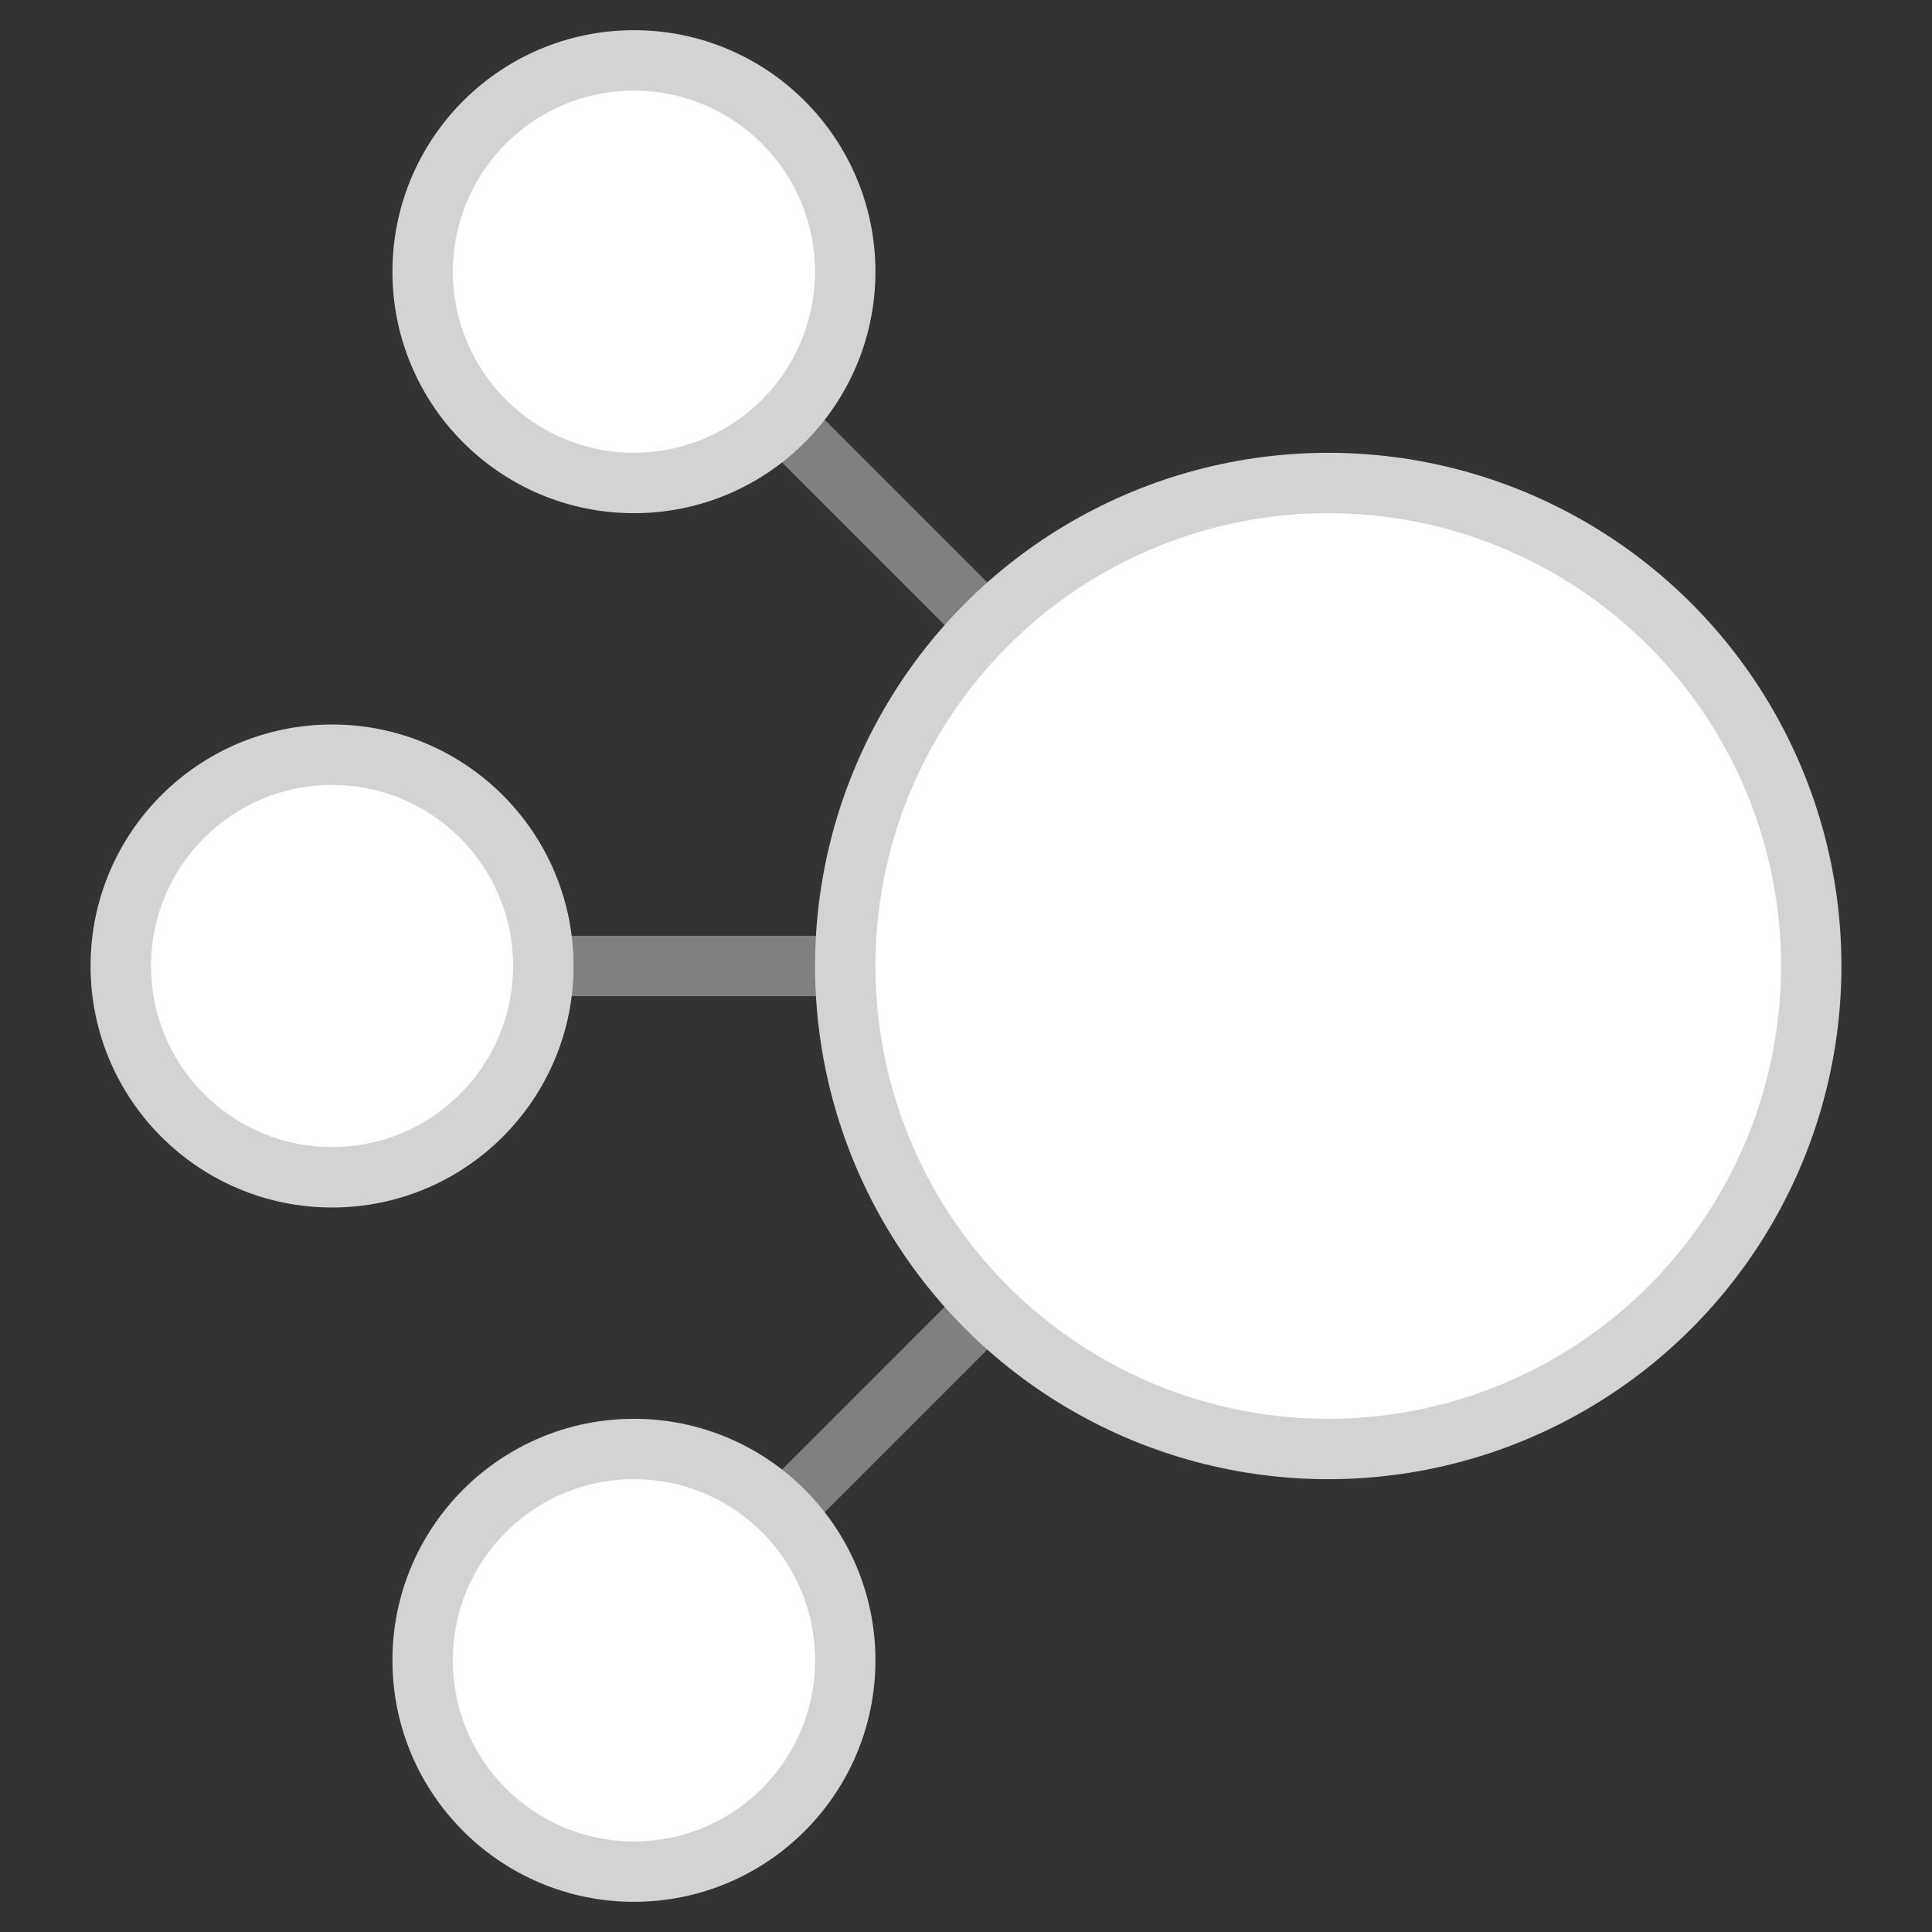 <?xml version="1.0" encoding="UTF-8"?>
<svg width="64px" height="64px" viewBox="0 0 64 64" version="1.1" xmlns="http://www.w3.org/2000/svg" xmlns:xlink="http://www.w3.org/1999/xlink">
    <rect x="0" y="0" width="64" height="64" fill="#333333" stroke="none"/>
    <title>Pooled_grey_svg</title>
    <g id="Pooled_grey" stroke="none" stroke-width="1" fill="none" fill-rule="evenodd">
        <g transform="translate(32, 32) scale(-1, 1) translate(-32, -32) ">
            <rect id="Rectangle" x="0" y="0" width="64" height="64"></rect>
            <g id="Branches" transform="translate(31, 14)" stroke="#808080" stroke-width="2">
                <line x1="0" y1="7" x2="7" y2="0" id="Path-2"></line>
                <line x1="5" y1="18" x2="15" y2="18" id="Path-3"></line>
                <line x1="0" y1="36" x2="7" y2="29" id="Path-2" transform="translate(3.5, 32.5) scale(1, -1) translate(-3.5, -32.5) "></line>
            </g>
            <circle id="Main-Sample" stroke="#D3D3D3" stroke-width="2" fill="#FFFFFF" cx="20" cy="32" r="16"></circle>
            <g id="Sub-3" transform="translate(35, 47)" fill="#FFFFFF" stroke="#D3D3D3" stroke-width="2">
                <circle cx="8" cy="8" r="7"></circle>
            </g>
            <g id="Sub-2" transform="translate(45, 24)">
                <circle stroke="#D3D3D3" stroke-width="2" fill="#99C9E8" cx="8" cy="8" r="7"></circle>
                <circle fill="#FFFFFF" cx="8" cy="8" r="6"></circle>
            </g>
            <g id="Sub-1" transform="translate(35, 1)">
                <circle stroke="#D3D3D3" stroke-width="2" fill="#99C9E8" cx="8" cy="8" r="7"></circle>
                <circle fill="#FFFFFF" cx="8" cy="8" r="6"></circle>
            </g>
        </g>
    </g>
</svg>